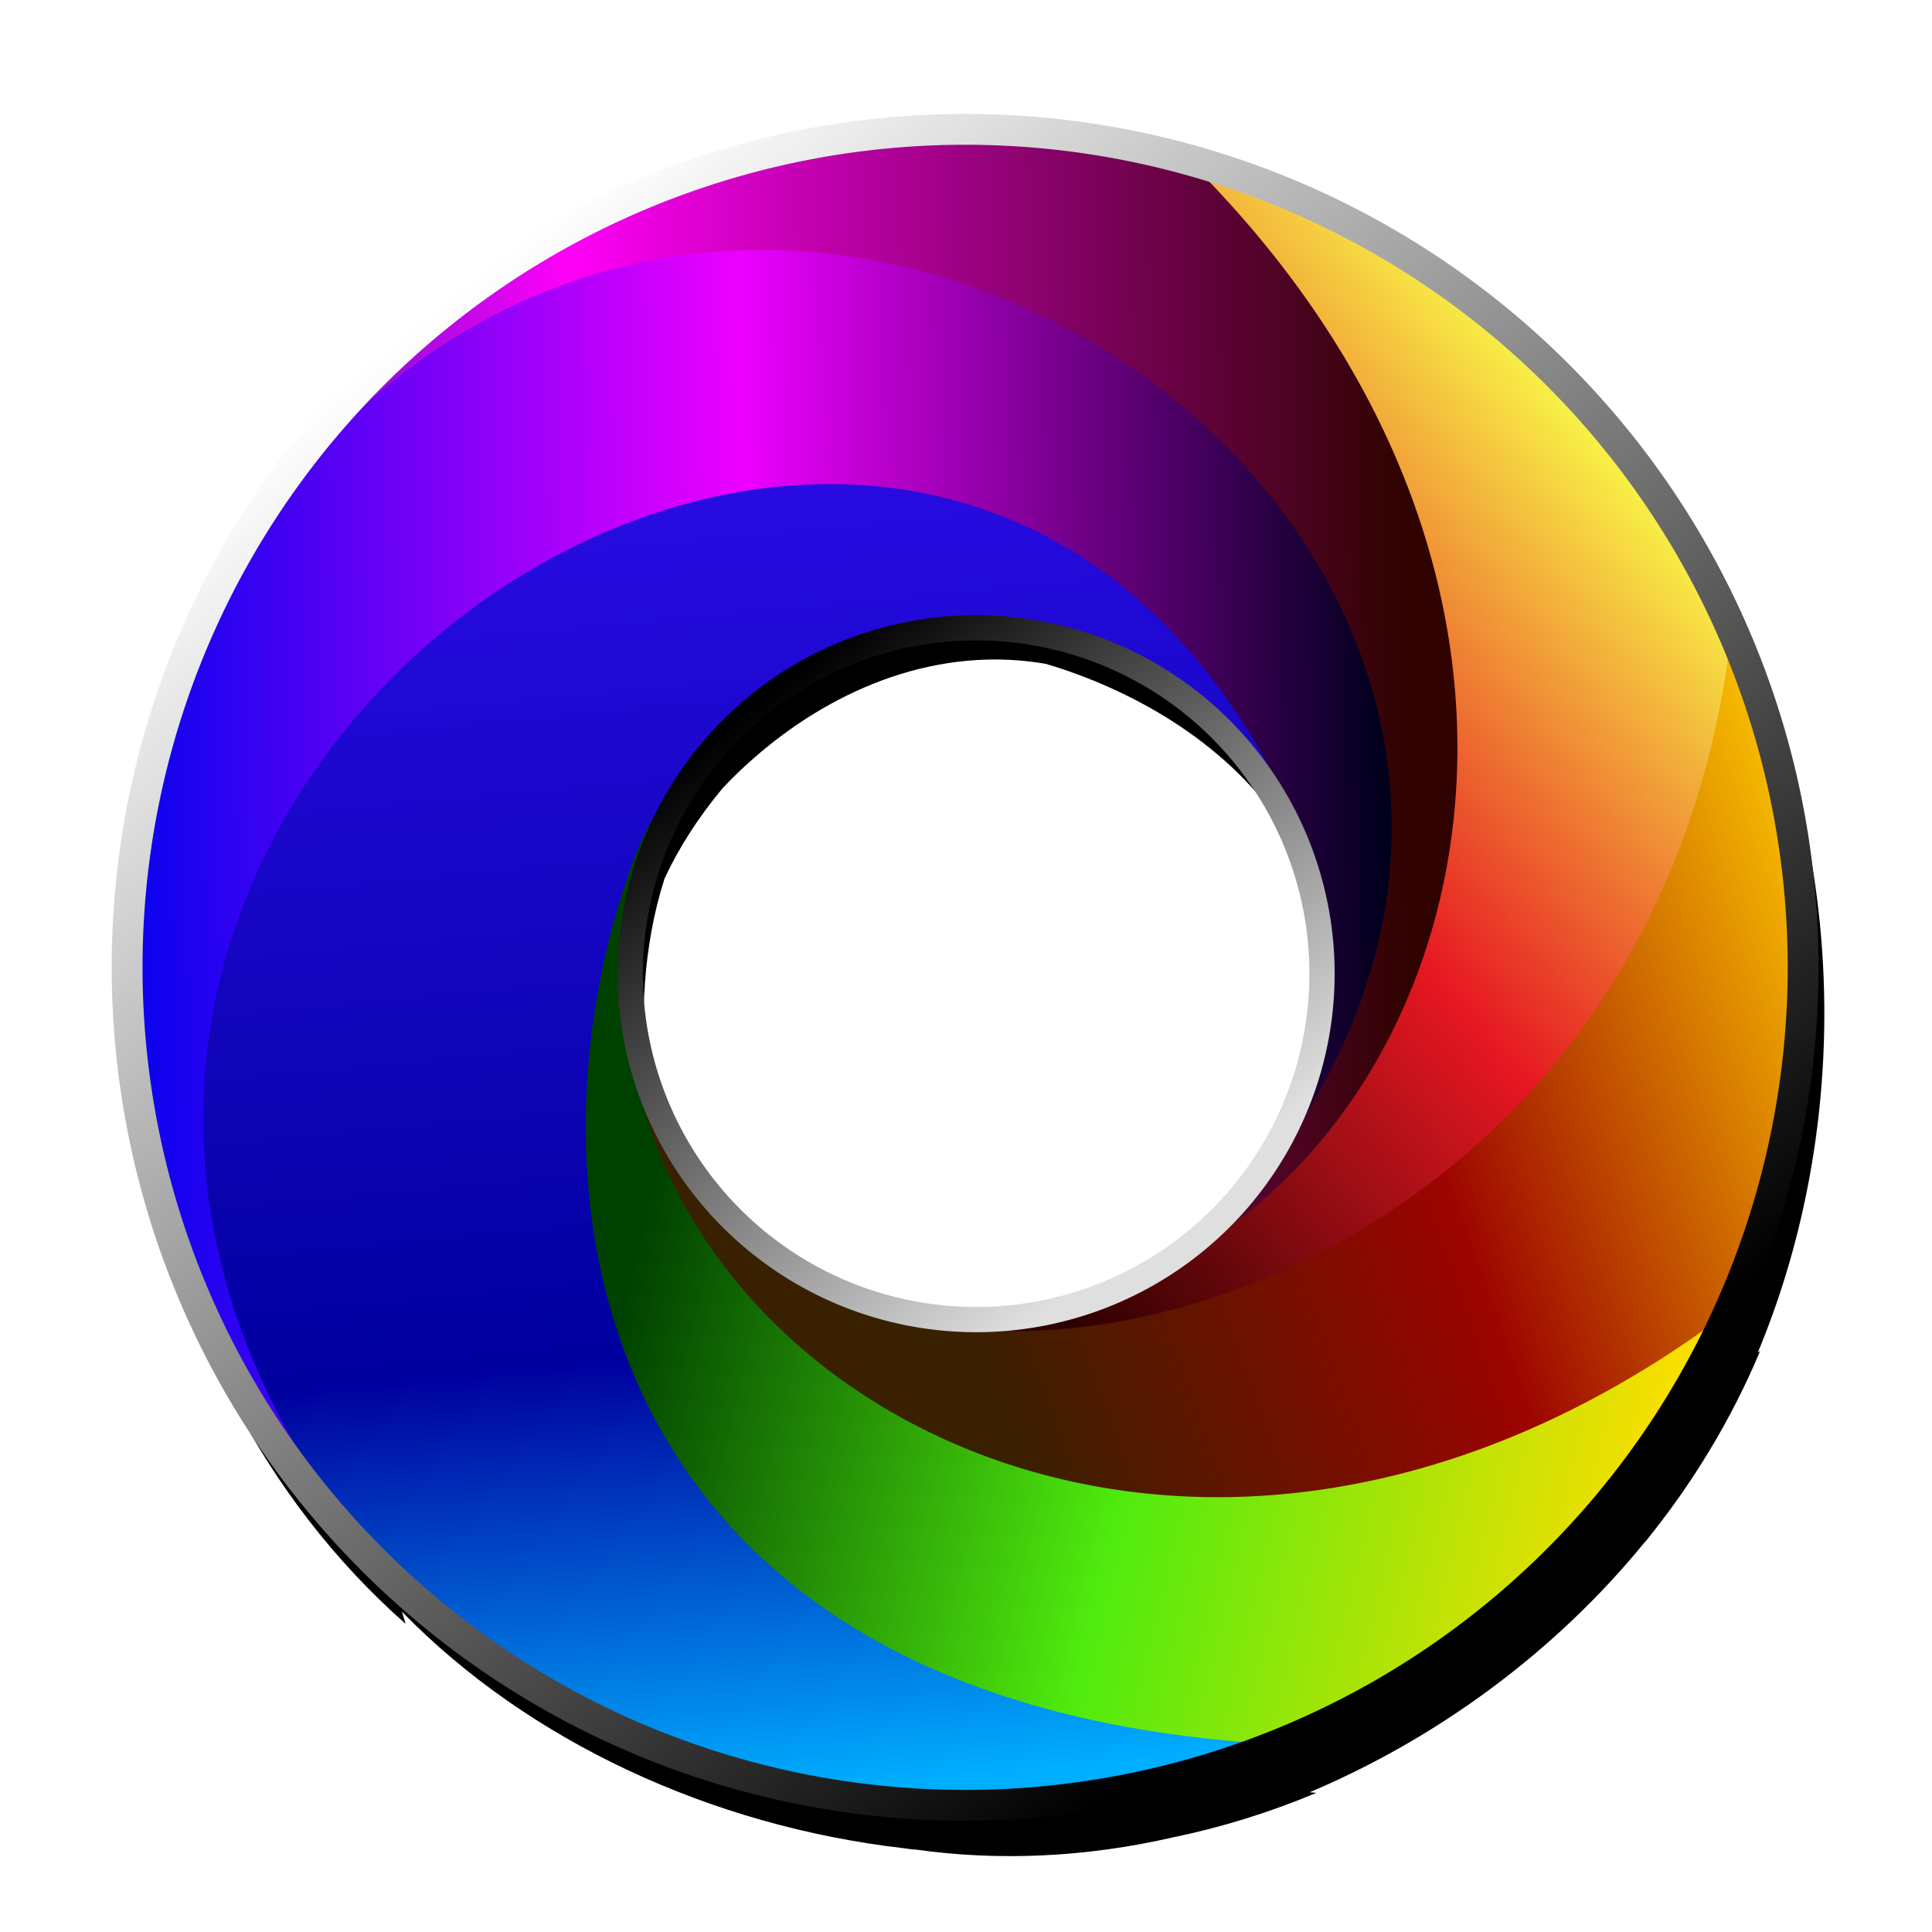 <?xml version="1.0" encoding="UTF-8" standalone="no"?>
<!-- Created with Inkscape (http://www.inkscape.org/) -->

<svg
   xmlns:dc="http://purl.org/dc/elements/1.1/"
   xmlns:cc="http://creativecommons.org/ns#"
   xmlns:rdf="http://www.w3.org/1999/02/22-rdf-syntax-ns#"
   xmlns:svg="http://www.w3.org/2000/svg"
   xmlns="http://www.w3.org/2000/svg"
   xmlns:xlink="http://www.w3.org/1999/xlink"
   xmlns:sodipodi="http://sodipodi.sourceforge.net/DTD/sodipodi-0.dtd"
   xmlns:inkscape="http://www.inkscape.org/namespaces/inkscape"
   width="100"
   height="100"
   id="svg2"
   version="1.1"
   inkscape:version="0.91 r13725"
   sodipodi:docname="color-management.svg">
  <defs
     id="defs4">
    <linearGradient
       id="linearGradient3916">
      <stop
         id="stop3918"
         offset="0"
         style="stop-color:#dfdfdf;stop-opacity:1;" />
      <stop
         id="stop3920"
         offset="1"
         style="stop-color:#000000;stop-opacity:1;" />
    </linearGradient>
    <linearGradient
       id="linearGradient3892">
      <stop
         style="stop-color:#000000;stop-opacity:1;"
         offset="0"
         id="stop3894" />
      <stop
         style="stop-color:#ffffff;stop-opacity:1;"
         offset="1"
         id="stop3896" />
    </linearGradient>
    <linearGradient
       id="linearGradient3895">
      <stop
         id="stop3897"
         offset="0"
         style="stop-color:#2418bf;stop-opacity:1;" />
      <stop
         style="stop-color:#ff00f8;stop-opacity:1;"
         offset="0.315"
         id="stop3899" />
      <stop
         id="stop3901"
         offset="1"
         style="stop-color:#300300;stop-opacity:1;" />
    </linearGradient>
    <linearGradient
       id="linearGradient3880">
      <stop
         id="stop3882"
         offset="0"
         style="stop-color:#00aeff;stop-opacity:1;" />
      <stop
         style="stop-color:#00009e;stop-opacity:1;"
         offset="0.347"
         id="stop3884" />
      <stop
         id="stop3886"
         offset="1"
         style="stop-color:#270be1;stop-opacity:1;" />
    </linearGradient>
    <linearGradient
       inkscape:collect="always"
       id="linearGradient3934">
      <stop
         style="stop-color:#ffffff;stop-opacity:1;"
         offset="0"
         id="stop3936" />
      <stop
         style="stop-color:#ffffff;stop-opacity:0;"
         offset="1"
         id="stop3938" />
    </linearGradient>
    <linearGradient
       id="linearGradient3872">
      <stop
         style="stop-color:#ffde00;stop-opacity:1;"
         offset="0"
         id="stop3874" />
      <stop
         id="stop3903"
         offset="0.5"
         style="stop-color:#50eb0e;stop-opacity:1;" />
      <stop
         style="stop-color:#004100;stop-opacity:1;"
         offset="1"
         id="stop3876" />
    </linearGradient>
    <linearGradient
       id="linearGradient3864">
      <stop
         style="stop-color:#392000;stop-opacity:1;"
         offset="0"
         id="stop3866" />
      <stop
         id="stop3888"
         offset="0.5"
         style="stop-color:#9c0400;stop-opacity:1;" />
      <stop
         style="stop-color:#ffcd00;stop-opacity:1;"
         offset="1"
         id="stop3868" />
    </linearGradient>
    <linearGradient
       id="linearGradient3856">
      <stop
         style="stop-color:#f9ff48;stop-opacity:1;"
         offset="0"
         id="stop3858" />
      <stop
         id="stop3890"
         offset="0.5"
         style="stop-color:#e61722;stop-opacity:1;" />
      <stop
         style="stop-color:#2c0000;stop-opacity:1;"
         offset="1"
         id="stop3860" />
    </linearGradient>
    <linearGradient
       id="linearGradient3848">
      <stop
         style="stop-color:#00fff1;stop-opacity:1;"
         offset="0"
         id="stop3850" />
      <stop
         id="stop3892"
         offset="0.5"
         style="stop-color:#ff00f8;stop-opacity:1;" />
      <stop
         style="stop-color:#300300;stop-opacity:1;"
         offset="1"
         id="stop3852" />
    </linearGradient>
    <linearGradient
       id="linearGradient3840">
      <stop
         style="stop-color:#00aeff;stop-opacity:1;"
         offset="0"
         id="stop3842" />
      <stop
         id="stop3877"
         offset="0.5"
         style="stop-color:#00009e;stop-opacity:1;" />
      <stop
         style="stop-color:#00003d;stop-opacity:1;"
         offset="1"
         id="stop3844" />
    </linearGradient>
    <linearGradient
       id="linearGradient3830">
      <stop
         style="stop-color:#0002ee;stop-opacity:1;"
         offset="0"
         id="stop3832" />
      <stop
         id="stop3875"
         offset="0.5"
         style="stop-color:#ed00ff;stop-opacity:1;" />
      <stop
         style="stop-color:#00001c;stop-opacity:1;"
         offset="1"
         id="stop3834" />
    </linearGradient>
    <linearGradient
       inkscape:collect="always"
       xlink:href="#linearGradient3830"
       id="linearGradient3836"
       x1="7.787"
       y1="922.236"
       x2="179.719"
       y2="920.385"
       gradientUnits="userSpaceOnUse"
       gradientTransform="matrix(1.011,0.019,-0.019,1,17.209,-1.054)" />
    <linearGradient
       inkscape:collect="always"
       xlink:href="#linearGradient3840"
       id="linearGradient3846"
       x1="97.845"
       y1="1041.764"
       x2="180.706"
       y2="973.594"
       gradientUnits="userSpaceOnUse"
       gradientTransform="matrix(1.01,0,0,1,0.491,1.843)" />
    <linearGradient
       inkscape:collect="always"
       xlink:href="#linearGradient3848"
       id="linearGradient3854"
       x1="30.411"
       y1="893.047"
       x2="204.577"
       y2="893.047"
       gradientUnits="userSpaceOnUse"
       gradientTransform="matrix(1.007,-0.038,0.038,1.005,-33.613,2.997)" />
    <linearGradient
       inkscape:collect="always"
       xlink:href="#linearGradient3856"
       id="linearGradient3862"
       x1="211.541"
       y1="876.005"
       x2="126.989"
       y2="948.178"
       gradientUnits="userSpaceOnUse"
       gradientTransform="matrix(0.994,0.105,-0.105,0.994,97.206,-7.02)" />
    <linearGradient
       inkscape:collect="always"
       xlink:href="#linearGradient3864"
       id="linearGradient3870"
       x1="129.425"
       y1="976.899"
       x2="247.561"
       y2="940.812"
       gradientUnits="userSpaceOnUse"
       gradientTransform="matrix(1.01,-0.043,0.043,0.999,-41.125,9.245)" />
    <linearGradient
       inkscape:collect="always"
       xlink:href="#linearGradient3872"
       id="linearGradient3878"
       x1="259.659"
       y1="1002.137"
       x2="107.009"
       y2="975.304"
       gradientUnits="userSpaceOnUse"
       gradientTransform="matrix(1,-0.026,0.026,1.011,-23.587,-5.142)" />
    <linearGradient
       inkscape:collect="always"
       xlink:href="#linearGradient3934"
       id="linearGradient3940"
       x1="137.615"
       y1="-26.677"
       x2="137.615"
       y2="138.989"
       gradientUnits="userSpaceOnUse"
       gradientTransform="matrix(0.984,0,0,0.984,0.776,0.775)" />
    <linearGradient
       inkscape:collect="always"
       xlink:href="#linearGradient3934"
       id="linearGradient3945"
       gradientUnits="userSpaceOnUse"
       gradientTransform="matrix(0.886,0,0,0.886,13.305,806.963)"
       x1="137.615"
       y1="-26.677"
       x2="137.615"
       y2="150.735" />
    <linearGradient
       inkscape:collect="always"
       xlink:href="#linearGradient3934"
       id="linearGradient3950"
       gradientUnits="userSpaceOnUse"
       gradientTransform="matrix(0.886,0,0,0.886,13.305,10.6)"
       x1="137.615"
       y1="-26.677"
       x2="137.615"
       y2="150.735" />
    <linearGradient
       inkscape:collect="always"
       xlink:href="#linearGradient3934"
       id="linearGradient3962"
       gradientUnits="userSpaceOnUse"
       gradientTransform="matrix(0.886,0,0,0.886,112.014,809.418)"
       x1="137.615"
       y1="-26.677"
       x2="137.615"
       y2="150.735" />
    <linearGradient
       inkscape:collect="always"
       xlink:href="#linearGradient3856"
       id="linearGradient3964"
       gradientUnits="userSpaceOnUse"
       gradientTransform="matrix(0.994,0.105,-0.105,0.994,98.024,-4.564)"
       x1="211.541"
       y1="876.005"
       x2="126.989"
       y2="948.178" />
    <linearGradient
       inkscape:collect="always"
       xlink:href="#linearGradient3895"
       id="linearGradient3845"
       gradientUnits="userSpaceOnUse"
       gradientTransform="matrix(1.007,-0.038,0.038,1.005,-33.613,2.997)"
       x1="30.411"
       y1="893.047"
       x2="181.814"
       y2="897.418" />
    <linearGradient
       inkscape:collect="always"
       xlink:href="#linearGradient3856"
       id="linearGradient3847"
       gradientUnits="userSpaceOnUse"
       gradientTransform="matrix(0.994,0.105,-0.105,0.994,98.024,-4.564)"
       x1="213.832"
       y1="856.1"
       x2="126.989"
       y2="948.178" />
    <linearGradient
       inkscape:collect="always"
       xlink:href="#linearGradient3864"
       id="linearGradient3849"
       gradientUnits="userSpaceOnUse"
       gradientTransform="matrix(1.01,-0.043,0.043,0.999,-41.125,9.245)"
       x1="129.425"
       y1="976.899"
       x2="247.561"
       y2="940.812" />
    <linearGradient
       inkscape:collect="always"
       xlink:href="#linearGradient3872"
       id="linearGradient3851"
       gradientUnits="userSpaceOnUse"
       gradientTransform="matrix(1,-0.026,0.026,1.011,-23.587,-5.142)"
       x1="213.738"
       y1="994.313"
       x2="85.519"
       y2="959.74" />
    <linearGradient
       inkscape:collect="always"
       xlink:href="#linearGradient3830"
       id="linearGradient3853"
       gradientUnits="userSpaceOnUse"
       gradientTransform="matrix(1.011,0.019,-0.019,1,17.209,-1.054)"
       x1="21.703"
       y1="925.818"
       x2="179.719"
       y2="920.385" />
    <linearGradient
       inkscape:collect="always"
       xlink:href="#linearGradient3880"
       id="linearGradient3855"
       gradientUnits="userSpaceOnUse"
       gradientTransform="matrix(1.01,0,0,1,0.491,1.843)"
       x1="97.845"
       y1="1028.342"
       x2="82.482"
       y2="866.798" />
    <linearGradient
       inkscape:collect="always"
       xlink:href="#linearGradient3848"
       id="linearGradient3875"
       gradientUnits="userSpaceOnUse"
       gradientTransform="matrix(1.007,-0.038,0.038,1.005,-33.613,2.997)"
       x1="30.411"
       y1="893.047"
       x2="204.577"
       y2="893.047" />
    <linearGradient
       inkscape:collect="always"
       xlink:href="#linearGradient3856"
       id="linearGradient3877"
       gradientUnits="userSpaceOnUse"
       gradientTransform="matrix(0.994,0.105,-0.105,0.994,98.024,-4.564)"
       x1="211.541"
       y1="876.005"
       x2="126.989"
       y2="948.178" />
    <linearGradient
       inkscape:collect="always"
       xlink:href="#linearGradient3864"
       id="linearGradient3879"
       gradientUnits="userSpaceOnUse"
       gradientTransform="matrix(1.01,-0.043,0.043,0.999,-41.125,9.245)"
       x1="129.425"
       y1="976.899"
       x2="247.561"
       y2="940.812" />
    <linearGradient
       inkscape:collect="always"
       xlink:href="#linearGradient3872"
       id="linearGradient3881"
       gradientUnits="userSpaceOnUse"
       gradientTransform="matrix(1,-0.026,0.026,1.011,-23.587,-5.142)"
       x1="259.659"
       y1="1002.137"
       x2="107.009"
       y2="975.304" />
    <linearGradient
       inkscape:collect="always"
       xlink:href="#linearGradient3830"
       id="linearGradient3883"
       gradientUnits="userSpaceOnUse"
       gradientTransform="matrix(1.011,0.019,-0.019,1,17.209,-1.054)"
       x1="7.787"
       y1="922.236"
       x2="179.719"
       y2="920.385" />
    <linearGradient
       inkscape:collect="always"
       xlink:href="#linearGradient3840"
       id="linearGradient3885"
       gradientUnits="userSpaceOnUse"
       gradientTransform="matrix(1.01,0,0,1,0.491,1.843)"
       x1="97.845"
       y1="1041.764"
       x2="180.706"
       y2="973.594" />
    <linearGradient
       inkscape:collect="always"
       xlink:href="#linearGradient3840"
       id="linearGradient3888"
       gradientUnits="userSpaceOnUse"
       gradientTransform="matrix(0.418,0,0,0.413,109.261,620.589)"
       x1="97.845"
       y1="1041.764"
       x2="180.706"
       y2="973.594" />
    <linearGradient
       inkscape:collect="always"
       xlink:href="#linearGradient3830"
       id="linearGradient3891"
       gradientUnits="userSpaceOnUse"
       gradientTransform="matrix(0.418,0.008,-0.008,0.413,116.171,619.392)"
       x1="7.787"
       y1="922.236"
       x2="179.719"
       y2="920.385" />
    <linearGradient
       inkscape:collect="always"
       xlink:href="#linearGradient3872"
       id="linearGradient3894"
       gradientUnits="userSpaceOnUse"
       gradientTransform="matrix(0.413,-0.011,0.011,0.418,99.308,617.702)"
       x1="259.659"
       y1="1002.137"
       x2="107.009"
       y2="975.304" />
    <linearGradient
       inkscape:collect="always"
       xlink:href="#linearGradient3864"
       id="linearGradient3897"
       gradientUnits="userSpaceOnUse"
       gradientTransform="matrix(0.417,-0.018,0.018,0.413,92.058,623.649)"
       x1="129.425"
       y1="976.899"
       x2="247.561"
       y2="940.812" />
    <linearGradient
       inkscape:collect="always"
       xlink:href="#linearGradient3856"
       id="linearGradient3900"
       gradientUnits="userSpaceOnUse"
       gradientTransform="matrix(0.411,0.044,-0.044,0.411,149.576,617.941)"
       x1="211.541"
       y1="876.005"
       x2="126.989"
       y2="948.178" />
    <linearGradient
       inkscape:collect="always"
       xlink:href="#linearGradient3848"
       id="linearGradient3903"
       gradientUnits="userSpaceOnUse"
       gradientTransform="matrix(0.416,-0.016,0.016,0.416,95.164,-331.296)"
       x1="30.411"
       y1="893.047"
       x2="204.577"
       y2="893.047" />
    <linearGradient
       inkscape:collect="always"
       xlink:href="#linearGradient3892"
       id="linearGradient3898"
       x1="79.095"
       y1="76.873"
       x2="27.873"
       y2="13.056"
       gradientUnits="userSpaceOnUse" />
    <filter
       inkscape:collect="always"
       id="filter3908">
      <feGaussianBlur
         inkscape:collect="always"
         stdDeviation="0.87"
         id="feGaussianBlur3910" />
    </filter>
    <linearGradient
       inkscape:collect="always"
       xlink:href="#linearGradient3916"
       id="linearGradient3914"
       gradientUnits="userSpaceOnUse"
       x1="79.095"
       y1="76.873"
       x2="27.873"
       y2="13.056" />
    <linearGradient
       id="linearGradient3859">
      <stop
         id="stop3865"
         offset="0"
         style="stop-color:#333333;stop-opacity:0;" />
      <stop
         style="stop-color:#0d0d0d;stop-opacity:0;"
         offset="0.856"
         id="stop3867" />
      <stop
         style="stop-color:#000000;stop-opacity:0.82;"
         offset="1"
         id="stop3869" />
    </linearGradient>
    <linearGradient
       id="linearGradient3843">
      <stop
         id="stop3845"
         offset="0"
         style="stop-color:#ffffff;stop-opacity:0.288;" />
      <stop
         style="stop-color:#e0e0e0;stop-opacity:0.281;"
         offset="0.477"
         id="stop3853" />
      <stop
         style="stop-color:#e0e0e0;stop-opacity:0.141;"
         offset="0.551"
         id="stop3851" />
      <stop
         id="stop3855"
         offset="0.893"
         style="stop-color:#000000;stop-opacity:0.388;" />
      <stop
         id="stop3847"
         offset="1"
         style="stop-color:#2e2e2e;stop-opacity:0.82;" />
    </linearGradient>
    <linearGradient
       id="linearGradient3825">
      <stop
         id="stop3827"
         offset="0"
         style="stop-color:#000000;stop-opacity:1;" />
      <stop
         id="stop3829"
         offset="1"
         style="stop-color:#4d4d4d;stop-opacity:1;" />
    </linearGradient>
    <linearGradient
       id="linearGradient3813">
      <stop
         id="stop3815"
         offset="0"
         style="stop-color:#151515;stop-opacity:1;" />
      <stop
         style="stop-color:#808080;stop-opacity:1;"
         offset="0.25"
         id="stop3823" />
      <stop
         style="stop-color:#000000;stop-opacity:1;"
         offset="0.5"
         id="stop3821" />
      <stop
         id="stop3817"
         offset="1"
         style="stop-color:#bbbbbb;stop-opacity:1;" />
    </linearGradient>
    <linearGradient
       id="linearGradient3805">
      <stop
         style="stop-color:#000000;stop-opacity:1;"
         offset="0"
         id="stop3807" />
      <stop
         style="stop-color:#353535;stop-opacity:1;"
         offset="1"
         id="stop3809" />
    </linearGradient>
    <linearGradient
       id="linearGradient3785">
      <stop
         id="stop3787"
         offset="0"
         style="stop-color:#d5d5d5;stop-opacity:1;" />
      <stop
         id="stop3789"
         offset="1"
         style="stop-color:#000000;stop-opacity:1;" />
    </linearGradient>
    <linearGradient
       id="linearGradient3777">
      <stop
         id="stop3779"
         offset="0"
         style="stop-color:#3e3e3e;stop-opacity:1;" />
      <stop
         id="stop3781"
         offset="1"
         style="stop-color:#9c9c9c;stop-opacity:1;" />
    </linearGradient>
    <linearGradient
       id="linearGradient3767">
      <stop
         id="stop3769"
         offset="0"
         style="stop-color:#000000;stop-opacity:1;" />
      <stop
         id="stop3771"
         offset="1"
         style="stop-color:#c1c1c1;stop-opacity:1;" />
    </linearGradient>
    <linearGradient
       spreadMethod="reflect"
       gradientUnits="userSpaceOnUse"
       y2="201.206"
       x2="450.624"
       y1="185.692"
       x1="282.786"
       id="linearGradient3890"
       xlink:href="#linearGradient3934"
       inkscape:collect="always" />
  </defs>
  <sodipodi:namedview
     id="base"
     pagecolor="#ffffff"
     bordercolor="#666666"
     borderopacity="1.0"
     inkscape:pageopacity="0.0"
     inkscape:pageshadow="2"
     inkscape:zoom="8.7"
     inkscape:cx="50"
     inkscape:cy="50"
     inkscape:document-units="px"
     inkscape:current-layer="layer1"
     showgrid="false"
     inkscape:window-width="1920"
     inkscape:window-height="1056"
     inkscape:window-x="0"
     inkscape:window-y="0"
     inkscape:window-maximized="1"
     showguides="true"
     inkscape:guide-bbox="true"
     inkscape:snap-global="false" />
  <g
     inkscape:label="Layer 1"
     inkscape:groupmode="layer"
     id="layer1"
     transform="translate(0,-952.362)">
    <path
       style="fill:#000000;fill-opacity:1;stroke:none;filter:url(#filter3908)"
       d="m 50.648,960.971 c -14.661,-0.176 -29.998,9.103 -37.406,22.875 -0.13,0.242 -0.281,0.474 -0.406,0.719 -9.11,15.631 -6.036,38.76 8.656,51.719 -0.07,-0.209 -0.12,-0.416 -0.188,-0.625 6.517,6.683 15.913,11.015 25.781,12.156 0.155,0.025 0.313,0.04 0.469,0.063 0.031,0 0.063,0 0.094,0 4.358,0.621 8.88,0.397 13.312,-0.625 2.5,-0.514 4.973,-1.287 7.344,-2.281 -0.118,-0.01 -0.227,-0.026 -0.344,-0.031 6.55,-2.772 12.585,-7.183 17.188,-12.812 0.019,-0.022 0.044,-0.04 0.062,-0.063 2.407,-2.957 4.414,-6.252 5.906,-9.812 -0.042,0.032 -0.083,0.062 -0.125,0.094 4.412,-10.573 4.736,-23.518 -0.062,-35.094 -0.02,0.171 -0.073,0.331 -0.094,0.5 -4.992,-11.46 -15.299,-21.247 -27.844,-24.625 0.217,0.217 0.414,0.438 0.625,0.656 -1.84,-0.781 -3.789,-1.434 -5.906,-1.938 -2.313,-0.55 -4.676,-0.846 -7.062,-0.875 z m 0.75,25.75 c 0.982,-0.025 1.981,0.046 3,0.219 8.484,2.521 19.544,10.499 12.719,27.062 -0.004,0.01 0.004,0.022 0,0.031 -2.421,4.271 -6.934,7.681 -14.75,8.406 -0.254,0.016 -0.493,0.054 -0.75,0.063 -1.98,0.067 -4.038,-0.107 -6.031,-0.625 -3.301,-1.569 -9.727,-6.657 -11.688,-13.5 -0.348,-3.098 -0.23,-6.878 0.906,-10.406 0.709,-1.521 1.679,-3.079 3,-4.656 3.213,-3.406 8.057,-6.454 13.594,-6.594 z"
       id="path3863"
       inkscape:connector-curvature="0"
       transform="matrix(1.007,0,0,1.007,-0.648,-7.126)" />
    <g
       id="g3837"
       transform="matrix(0.413,0,0,0.413,-3.126,620.069)">
      <path
         inkscape:transform-center-y="-29.625738"
         inkscape:transform-center-x="12.6129"
         sodipodi:nodetypes="cscsc"
         inkscape:connector-curvature="0"
         id="path3050"
         d="M 119.819,969.076 C 216.608,996.292 241.088,845.206 144.245,822.163 99.489,811.513 46.091,842.894 30.275,889.953 87.111,839.827 152.712,861.567 169.321,903.005 c 7.059,17.613 9.697,68.372 -49.501,66.071 z"
         style="fill:url(#linearGradient3845);fill-opacity:1;stroke:none" />
      <path
         style="fill:url(#linearGradient3847);fill-opacity:1;stroke:none"
         d="m 84.868,919.824 c -21.192,97.495 129.247,111.5 146.296,14.203 7.879,-44.967 -26.461,-95.958 -74.099,-108.785 53.144,53.266 35.513,119.545 -4.603,138.491 -17.051,8.053 -66.324,14.857 -67.594,-43.909 z"
         id="path3052"
         inkscape:connector-curvature="0"
         sodipodi:nodetypes="cscsc"
         inkscape:transform-center-x="-29.654242"
         inkscape:transform-center-y="-14.205493" />
      <path
         inkscape:transform-center-y="27.4451"
         inkscape:transform-center-x="-23.205477"
         sodipodi:nodetypes="cscsc"
         inkscape:connector-curvature="0"
         id="path3054"
         d="m 106.631,888.015 c -90.401,44.231 -6.637,170.57 80.996,123.223 40.5,-21.882 56.856,-79.608 36.963,-127.598 -8.593,74.762 -79.647,98.041 -109.638,83.78 -14.5,-6.895 -53.957,-41.765 -8.32,-79.405 z"
         style="fill:url(#linearGradient3849);fill-opacity:1;stroke:none" />
      <path
         style="fill:url(#linearGradient3851);fill-opacity:1;stroke:none"
         d="M 141.34,882.852 C 47.681,848.057 13.138,996.818 107.17,1027.435 c 43.458,14.15 98.684,-13.158 117.935,-59.097 -60.063,45.828 -123.29,18.944 -136.545,-23.88 -5.634,-18.202 -5.603,-68.51 52.78,-61.607 z"
         id="path3056"
         inkscape:connector-curvature="0"
         sodipodi:nodetypes="cscsc"
         inkscape:transform-center-x="-10.019115"
         inkscape:transform-center-y="29.428506" />
      <path
         style="fill:url(#linearGradient3853);fill-opacity:1;stroke:none"
         d="M 164.836,953.28 C 228.428,873.389 99.19,784.768 39.014,871.803 12.949,909.503 19.381,969.424 56.629,1002.278 32.76,930.819 78.785,879.518 123.654,880.604 c 19.071,0.462 66.708,19.598 41.182,72.676 z"
         id="path3060"
         inkscape:connector-curvature="0"
         sodipodi:nodetypes="cscsc"
         inkscape:transform-center-x="26.949247"
         inkscape:transform-center-y="-3.7672998" />
      <path
         inkscape:transform-center-y="22.879964"
         inkscape:transform-center-x="28.293506"
         sodipodi:nodetypes="cscsc"
         inkscape:connector-curvature="0"
         id="path3058"
         d="m 168.457,904.316 c -43.812,-89.862 -172.23,-8.202 -125.245,78.952 21.715,40.279 80.772,59.29 126.659,40.043 -89.348,-3.872 -98.418,-70.396 -82.524,-111.937 6.919,-18.084 45.573,-51.336 81.11,-7.058 z"
         style="fill:url(#linearGradient3855);fill-opacity:1;stroke:none" />
    </g>
    <path
       sodipodi:type="arc"
       style="fill:none;stroke:url(#linearGradient3898);stroke-width:1.591;stroke-miterlimit:4;stroke-dasharray:none"
       id="path3121"
       sodipodi:cx="50.965019"
       sodipodi:cy="50.48251"
       sodipodi:rx="43.244873"
       sodipodi:ry="43.244873"
       d="M 94.21,50.483 A 43.245,43.245 0 0 1 50.965,93.727 43.245,43.245 0 0 1 7.72,50.483 43.245,43.245 0 0 1 50.965,7.238 43.245,43.245 0 0 1 94.21,50.483 Z"
       transform="matrix(1.003,0,0,1.003,-1.164,951.797)" />
    <path
       transform="matrix(0.414,0,0,0.414,29.425,981.861)"
       d="M 94.21,50.483 A 43.245,43.245 0 0 1 50.965,93.727 43.245,43.245 0 0 1 7.72,50.483 43.245,43.245 0 0 1 50.965,7.238 43.245,43.245 0 0 1 94.21,50.483 Z"
       sodipodi:ry="43.244873"
       sodipodi:rx="43.244873"
       sodipodi:cy="50.48251"
       sodipodi:cx="50.965019"
       id="path3912"
       style="fill:none;stroke:url(#linearGradient3914);stroke-width:3.153;stroke-miterlimit:4;stroke-dasharray:none"
       sodipodi:type="arc" />
  </g>
</svg>
